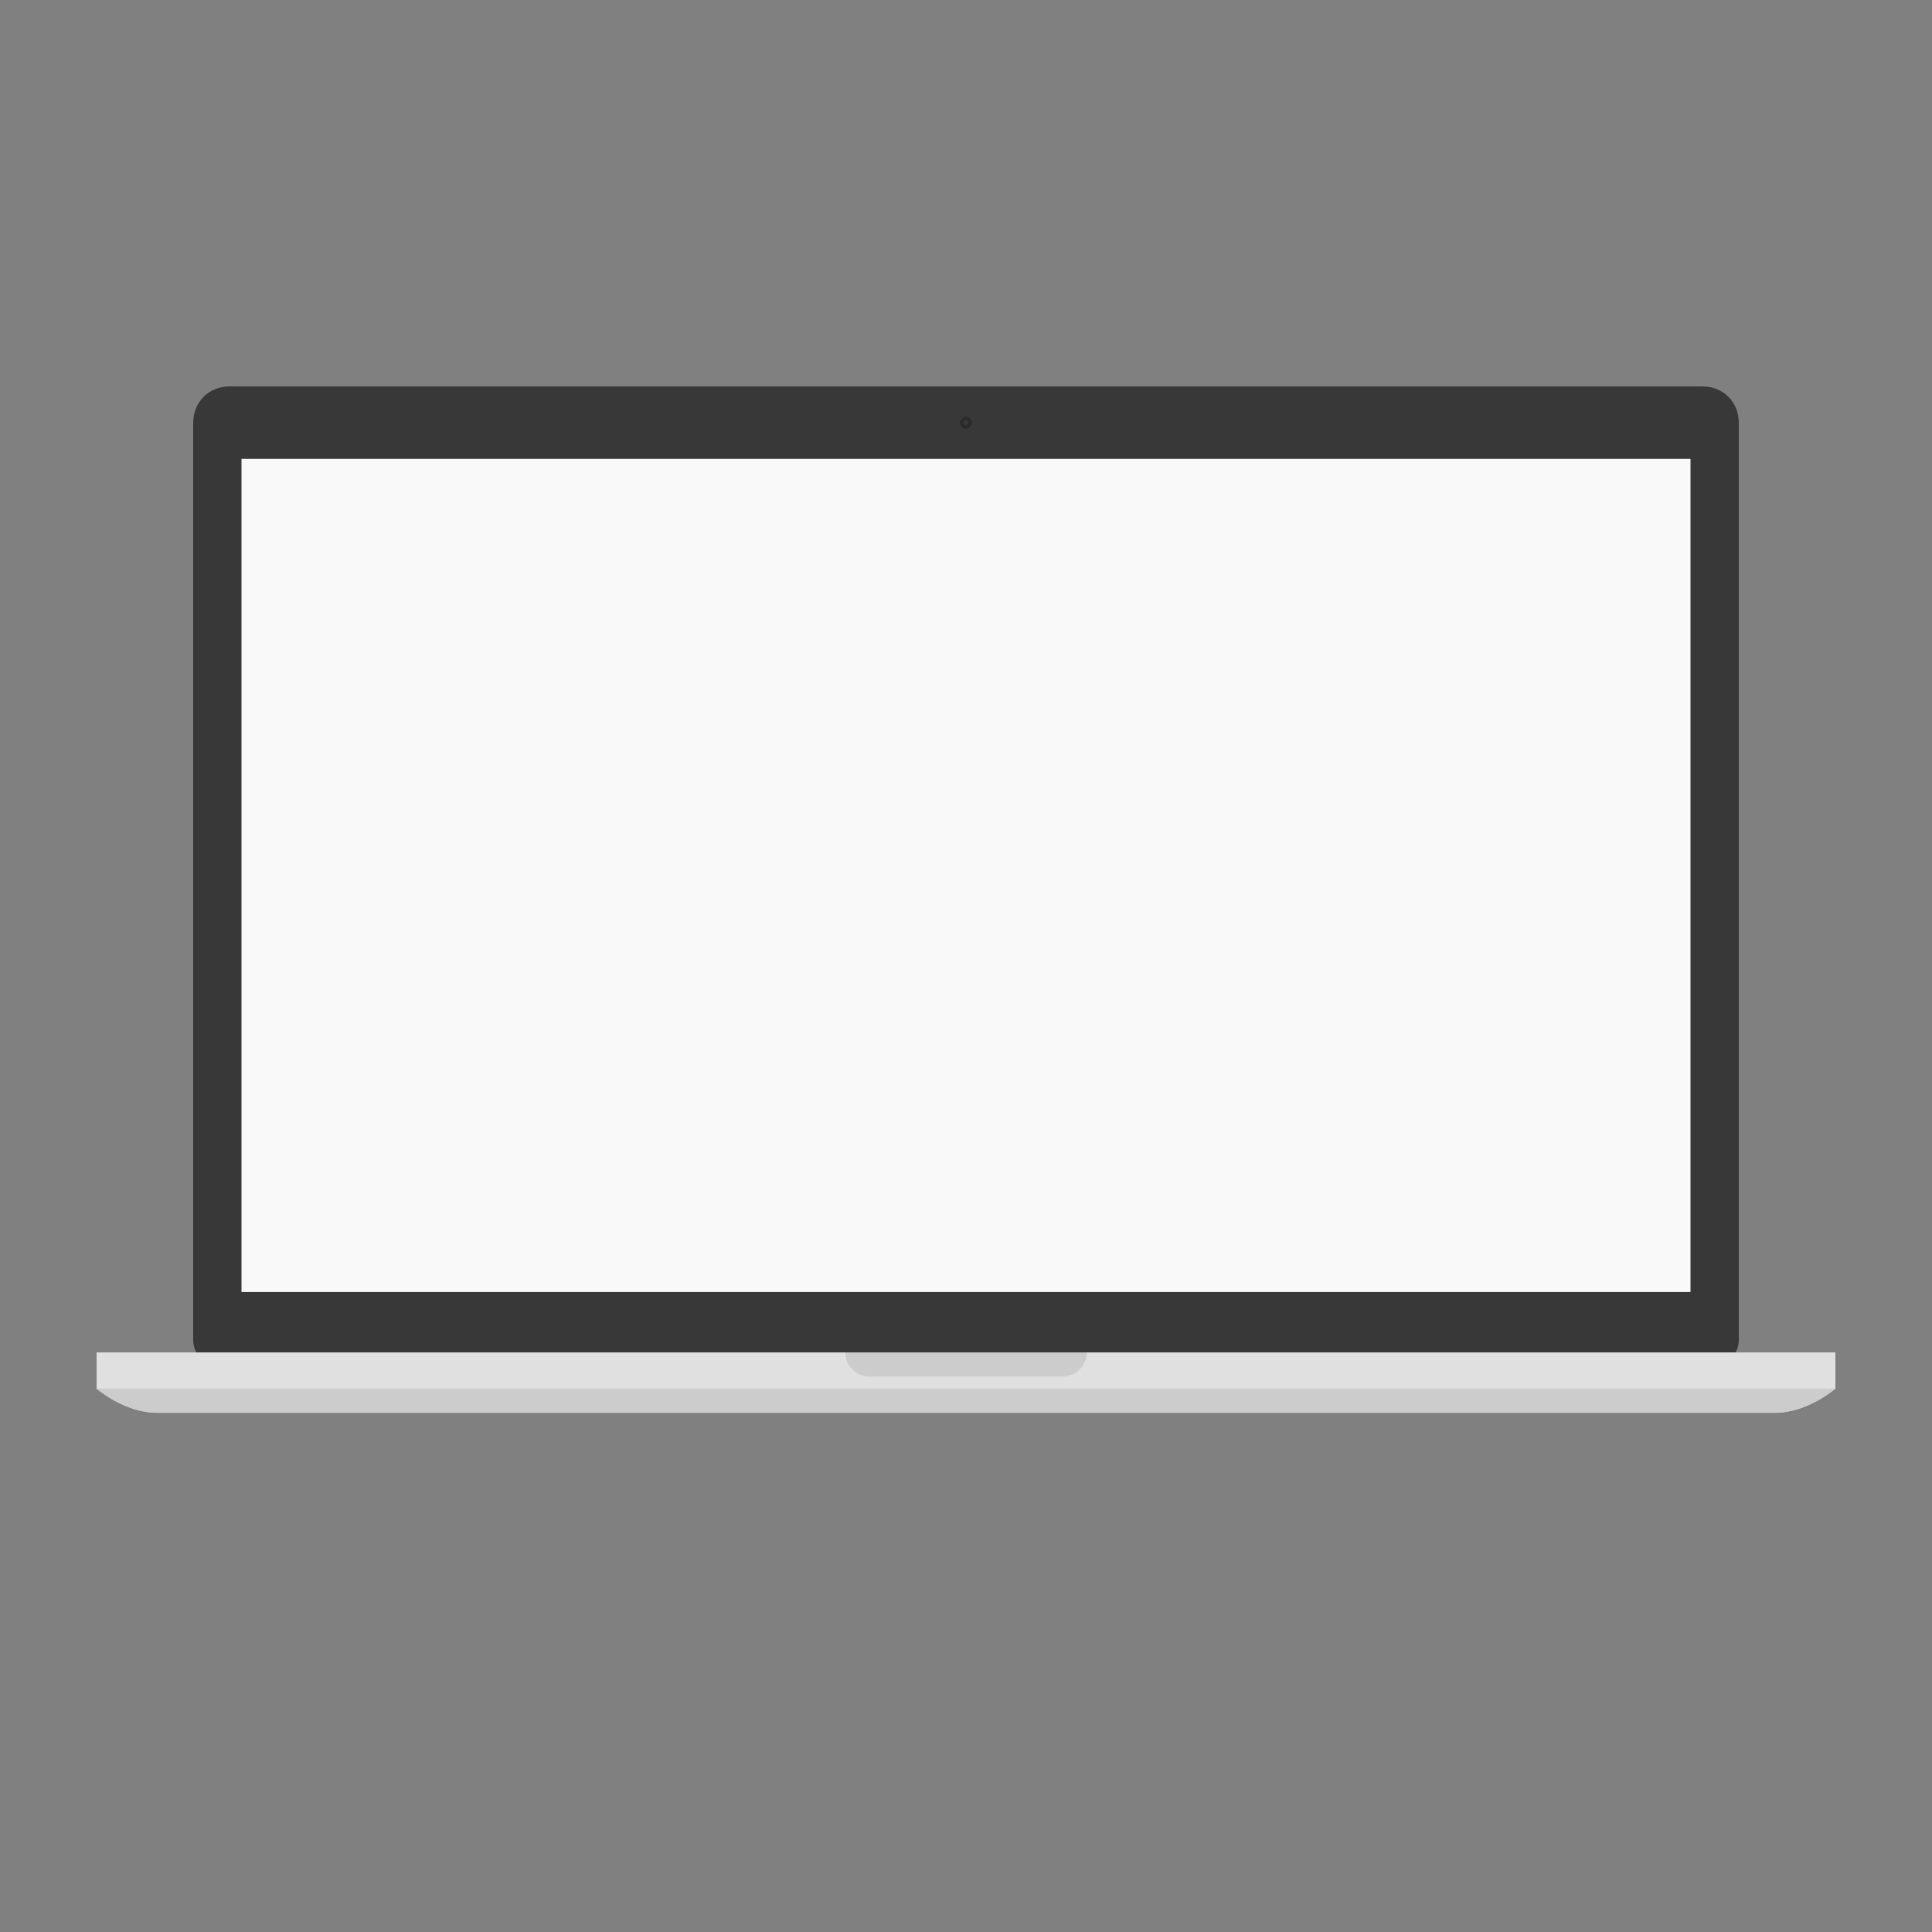 <svg version="1.1" xmlns="http://www.w3.org/2000/svg" xmlns:xlink="http://www.w3.org/1999/xlink"
  width="160px" height="160px" viewBox="-219 321 160 160">
  <rect x="-219" y="321" width="160" height="160" fill="#808080" stroke="none"/>
  <g>
    <path fill="#383838" d="M-77,434h-124c-1.1,0-2-0.9-2-2v-76c0-1.7,1.3-3,3-3h122c1.7,0,3,1.3,3,3v76C-75,433.1-75.9,434-77,434z"/>
    <rect x="-199" y="359" fill="#F9F9F9" width="120" height="69"/>
    <path fill="#E0E0E0" d="M-72,438h-134c-2.7,0-5-2-5-2v-3h144v3C-67,436-69.3,438-72,438z"/>
    <path fill="#CCCCCC" d="M-72,438h-134c-2.7,0-5-2-5-2h144C-67,436-69.3,438-72,438z"/>
    <path fill="#CCCCCC" d="M-129,433h-20l0,0c0,1.1,0.9,2,2,2h16C-129.9,435-129,434.1-129,433L-129,433z"/>
  </g>
  <circle fill="#2B2B2B" cx="-139" cy="356" r="0.5"/>
  <circle fill="#383838" cx="-139" cy="356" r="0.2"/>
</svg>
